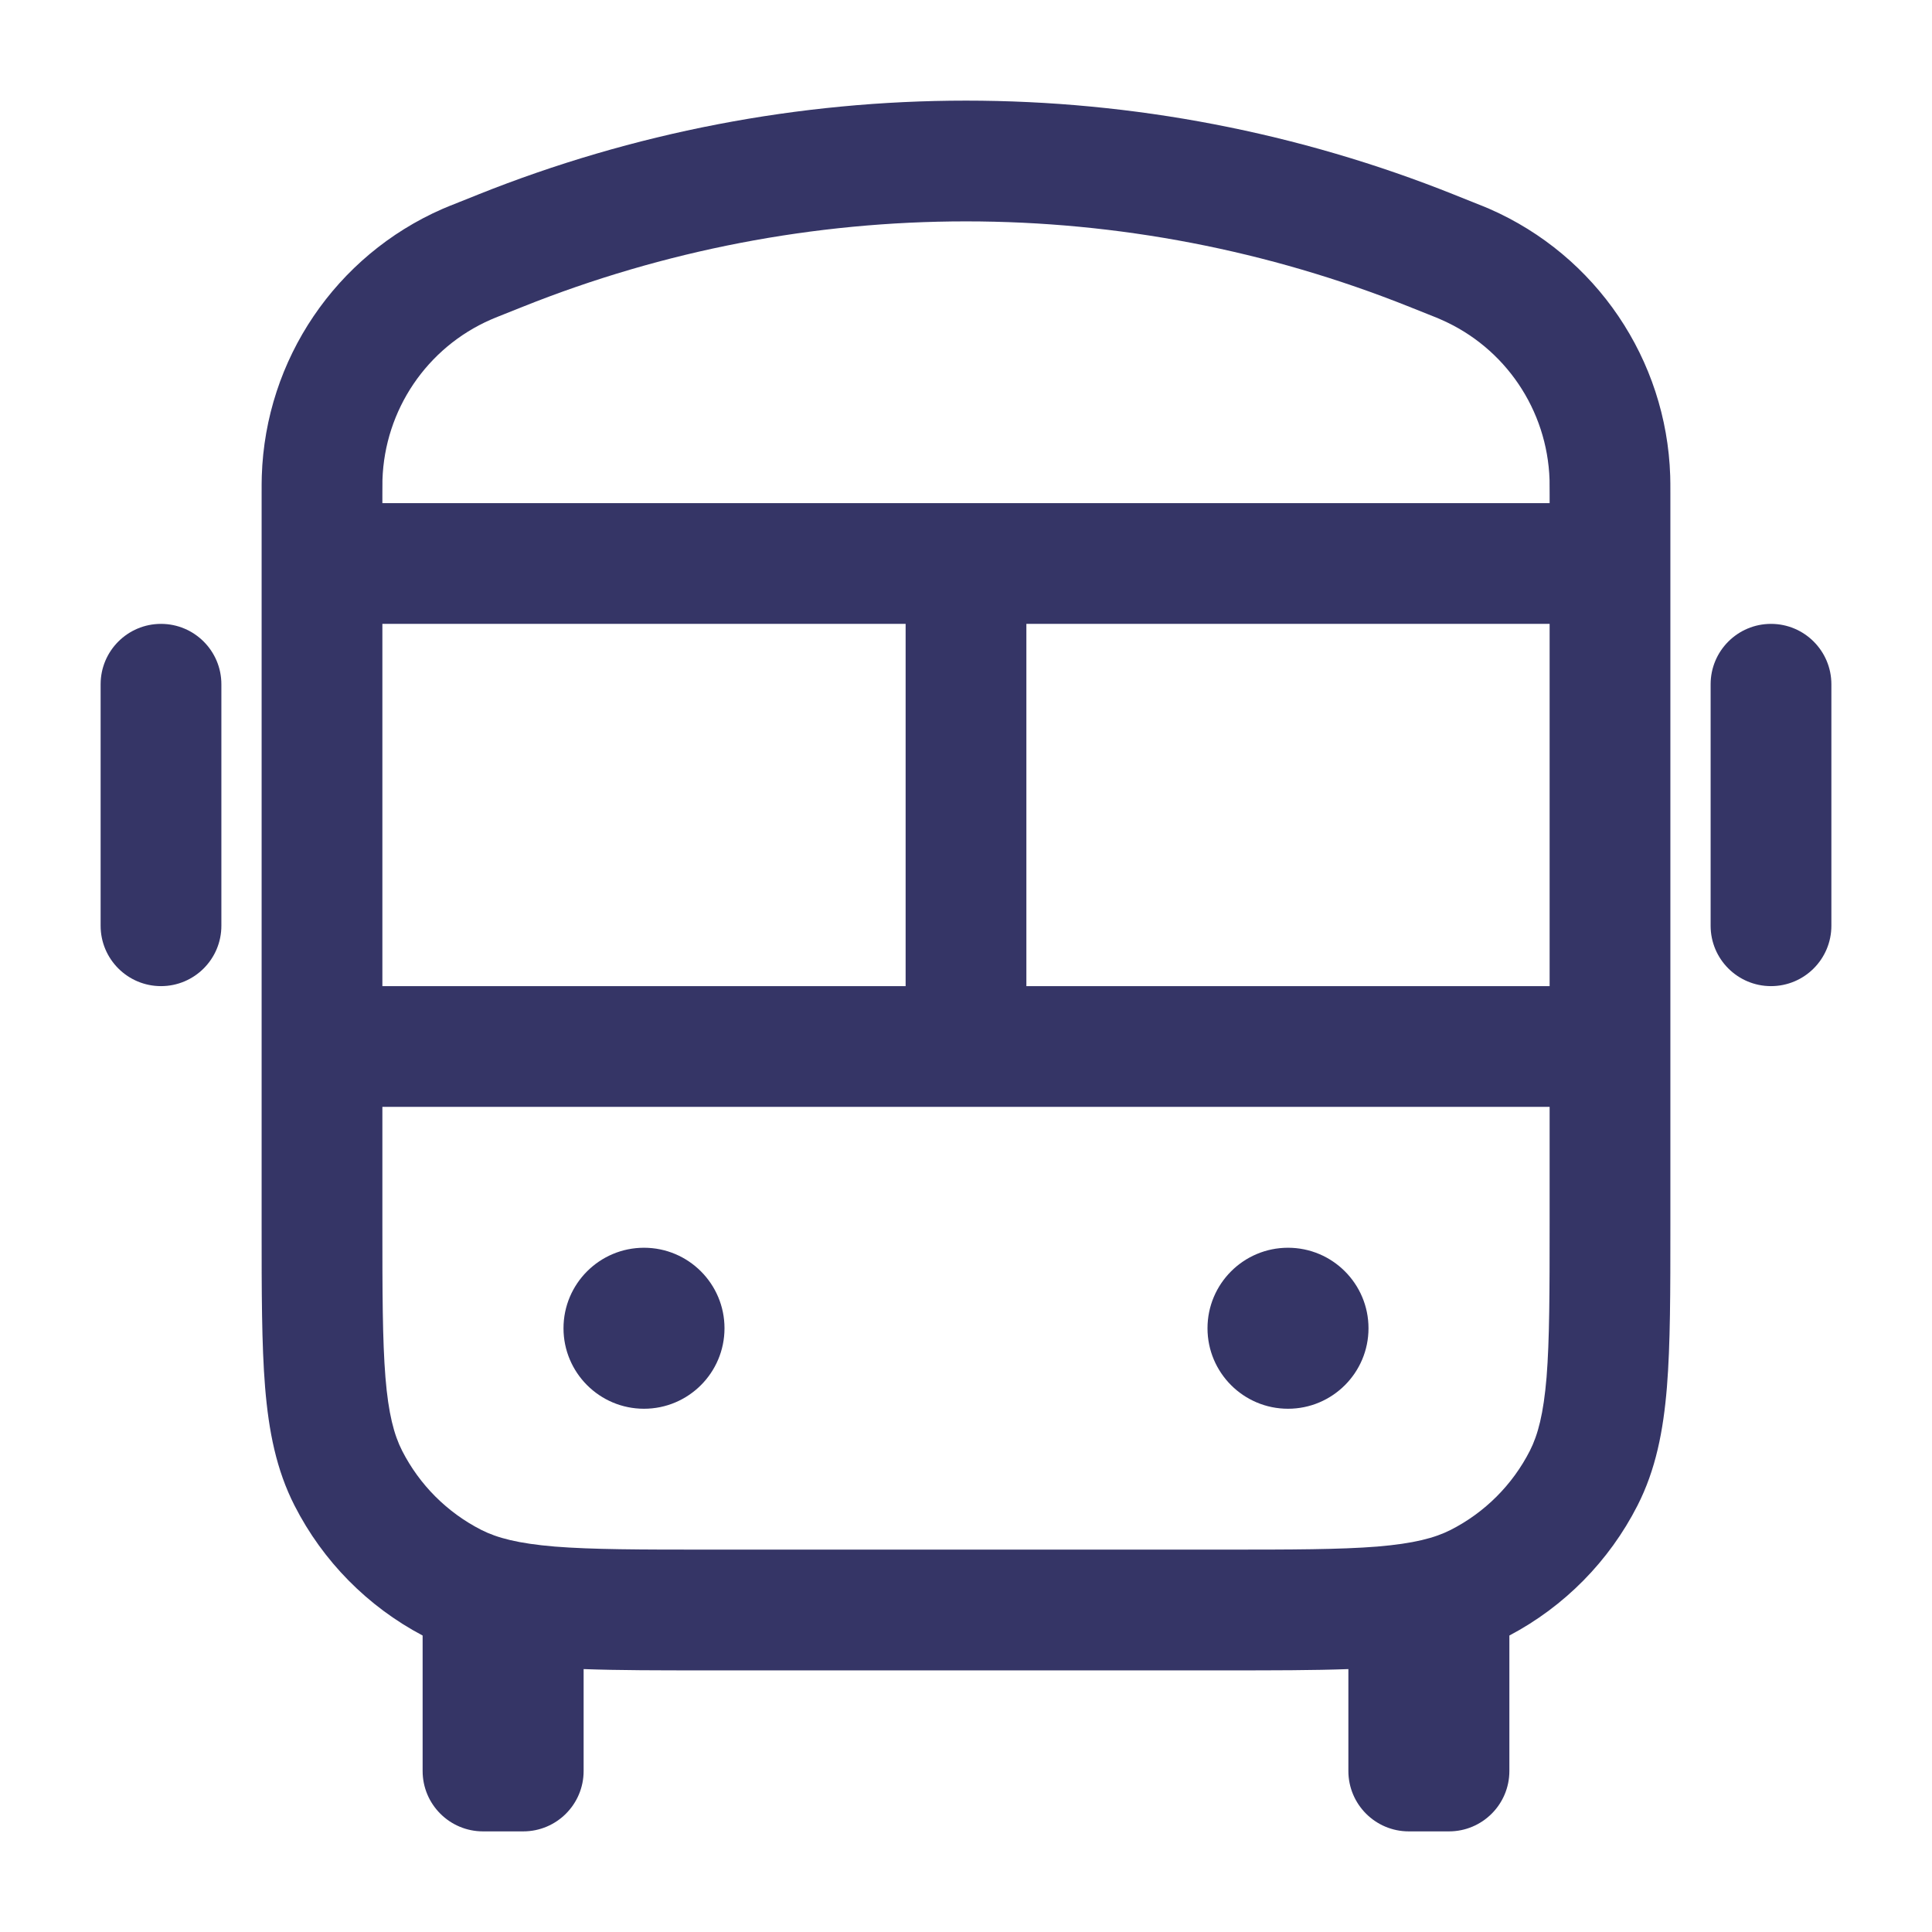<svg width="24" height="24" viewBox="0 0 24 24" fill="none" xmlns="http://www.w3.org/2000/svg">
<path d="M7 16.5C7 15.948 7.448 15.5 8 15.5C8.552 15.5 9 15.948 9 16.5C9 17.052 8.552 17.5 8 17.5C7.448 17.5 7 17.052 7 16.5Z" fill="#353566"/>
<path d="M16 15.5C15.448 15.5 15 15.948 15 16.5C15 17.052 15.448 17.5 16 17.5C16.552 17.5 17 17.052 17 16.5C17 15.948 16.552 15.5 16 15.5Z" fill="#353566"/>
<path fill-rule="evenodd" clip-rule="evenodd" d="M3.25 15.232C3.25 16.045 3.25 16.701 3.293 17.232C3.338 17.778 3.432 18.258 3.659 18.703C4.01 19.392 4.566 19.956 5.25 20.317V22C5.25 22.414 5.586 22.75 6 22.75H6.5C6.914 22.75 7.25 22.414 7.25 22V20.734C7.683 20.75 8.185 20.75 8.768 20.75H15.232C15.815 20.75 16.317 20.75 16.75 20.734V22C16.75 22.414 17.086 22.75 17.5 22.75H18C18.414 22.75 18.75 22.414 18.75 22V20.317C19.434 19.956 19.99 19.392 20.341 18.703C20.568 18.258 20.662 17.778 20.707 17.232C20.75 16.701 20.75 16.045 20.75 15.232V6.127C20.75 6.035 20.75 5.972 20.748 5.912C20.702 4.466 19.828 3.175 18.503 2.595C18.448 2.571 18.389 2.548 18.304 2.514L18.064 2.418C16.135 1.646 14.077 1.25 12 1.25C9.923 1.25 7.865 1.646 5.936 2.418L5.696 2.514C5.611 2.548 5.552 2.571 5.497 2.595C4.172 3.175 3.298 4.466 3.252 5.912C3.25 5.972 3.25 6.035 3.25 6.127L3.25 15.232ZM12 2.75C10.114 2.75 8.245 3.11 6.493 3.811L6.265 3.902C6.164 3.942 6.129 3.956 6.098 3.97C5.303 4.317 4.779 5.092 4.751 5.96C4.75 5.993 4.75 6.03 4.75 6.139V6.25H19.25V6.139C19.25 6.03 19.25 5.993 19.249 5.96C19.221 5.092 18.697 4.317 17.901 3.97C17.871 3.956 17.836 3.942 17.735 3.902L17.507 3.811C15.755 3.11 13.886 2.75 12 2.75ZM4.75 7.75H11.25V12.25H4.75V7.75ZM12.75 7.75V12.25H19.25V7.75H12.75ZM4.75 13.75H19.25V15.2C19.25 16.052 19.249 16.647 19.212 17.109C19.174 17.563 19.105 17.824 19.005 18.021C18.789 18.445 18.445 18.789 18.021 19.005C17.824 19.105 17.563 19.174 17.109 19.212C16.647 19.249 16.052 19.25 15.2 19.25H8.8C7.948 19.25 7.353 19.249 6.891 19.212C6.437 19.174 6.176 19.105 5.979 19.005C5.555 18.789 5.211 18.445 4.995 18.021C4.895 17.824 4.825 17.563 4.788 17.109C4.751 16.647 4.75 16.052 4.75 15.2V13.75Z" fill="#353566"/>
<path d="M22 7.75C22.414 7.75 22.75 8.086 22.75 8.5V11.5C22.75 11.914 22.414 12.25 22 12.25C21.586 12.25 21.25 11.914 21.25 11.5V8.5C21.25 8.086 21.586 7.75 22 7.75Z" fill="#353566"/>
<path d="M2.75 8.5C2.75 8.086 2.414 7.75 2 7.75C1.586 7.75 1.25 8.086 1.25 8.5V11.5C1.25 11.914 1.586 12.25 2 12.25C2.414 12.25 2.75 11.914 2.75 11.5V8.5Z" fill="#353566"/>
</svg>
